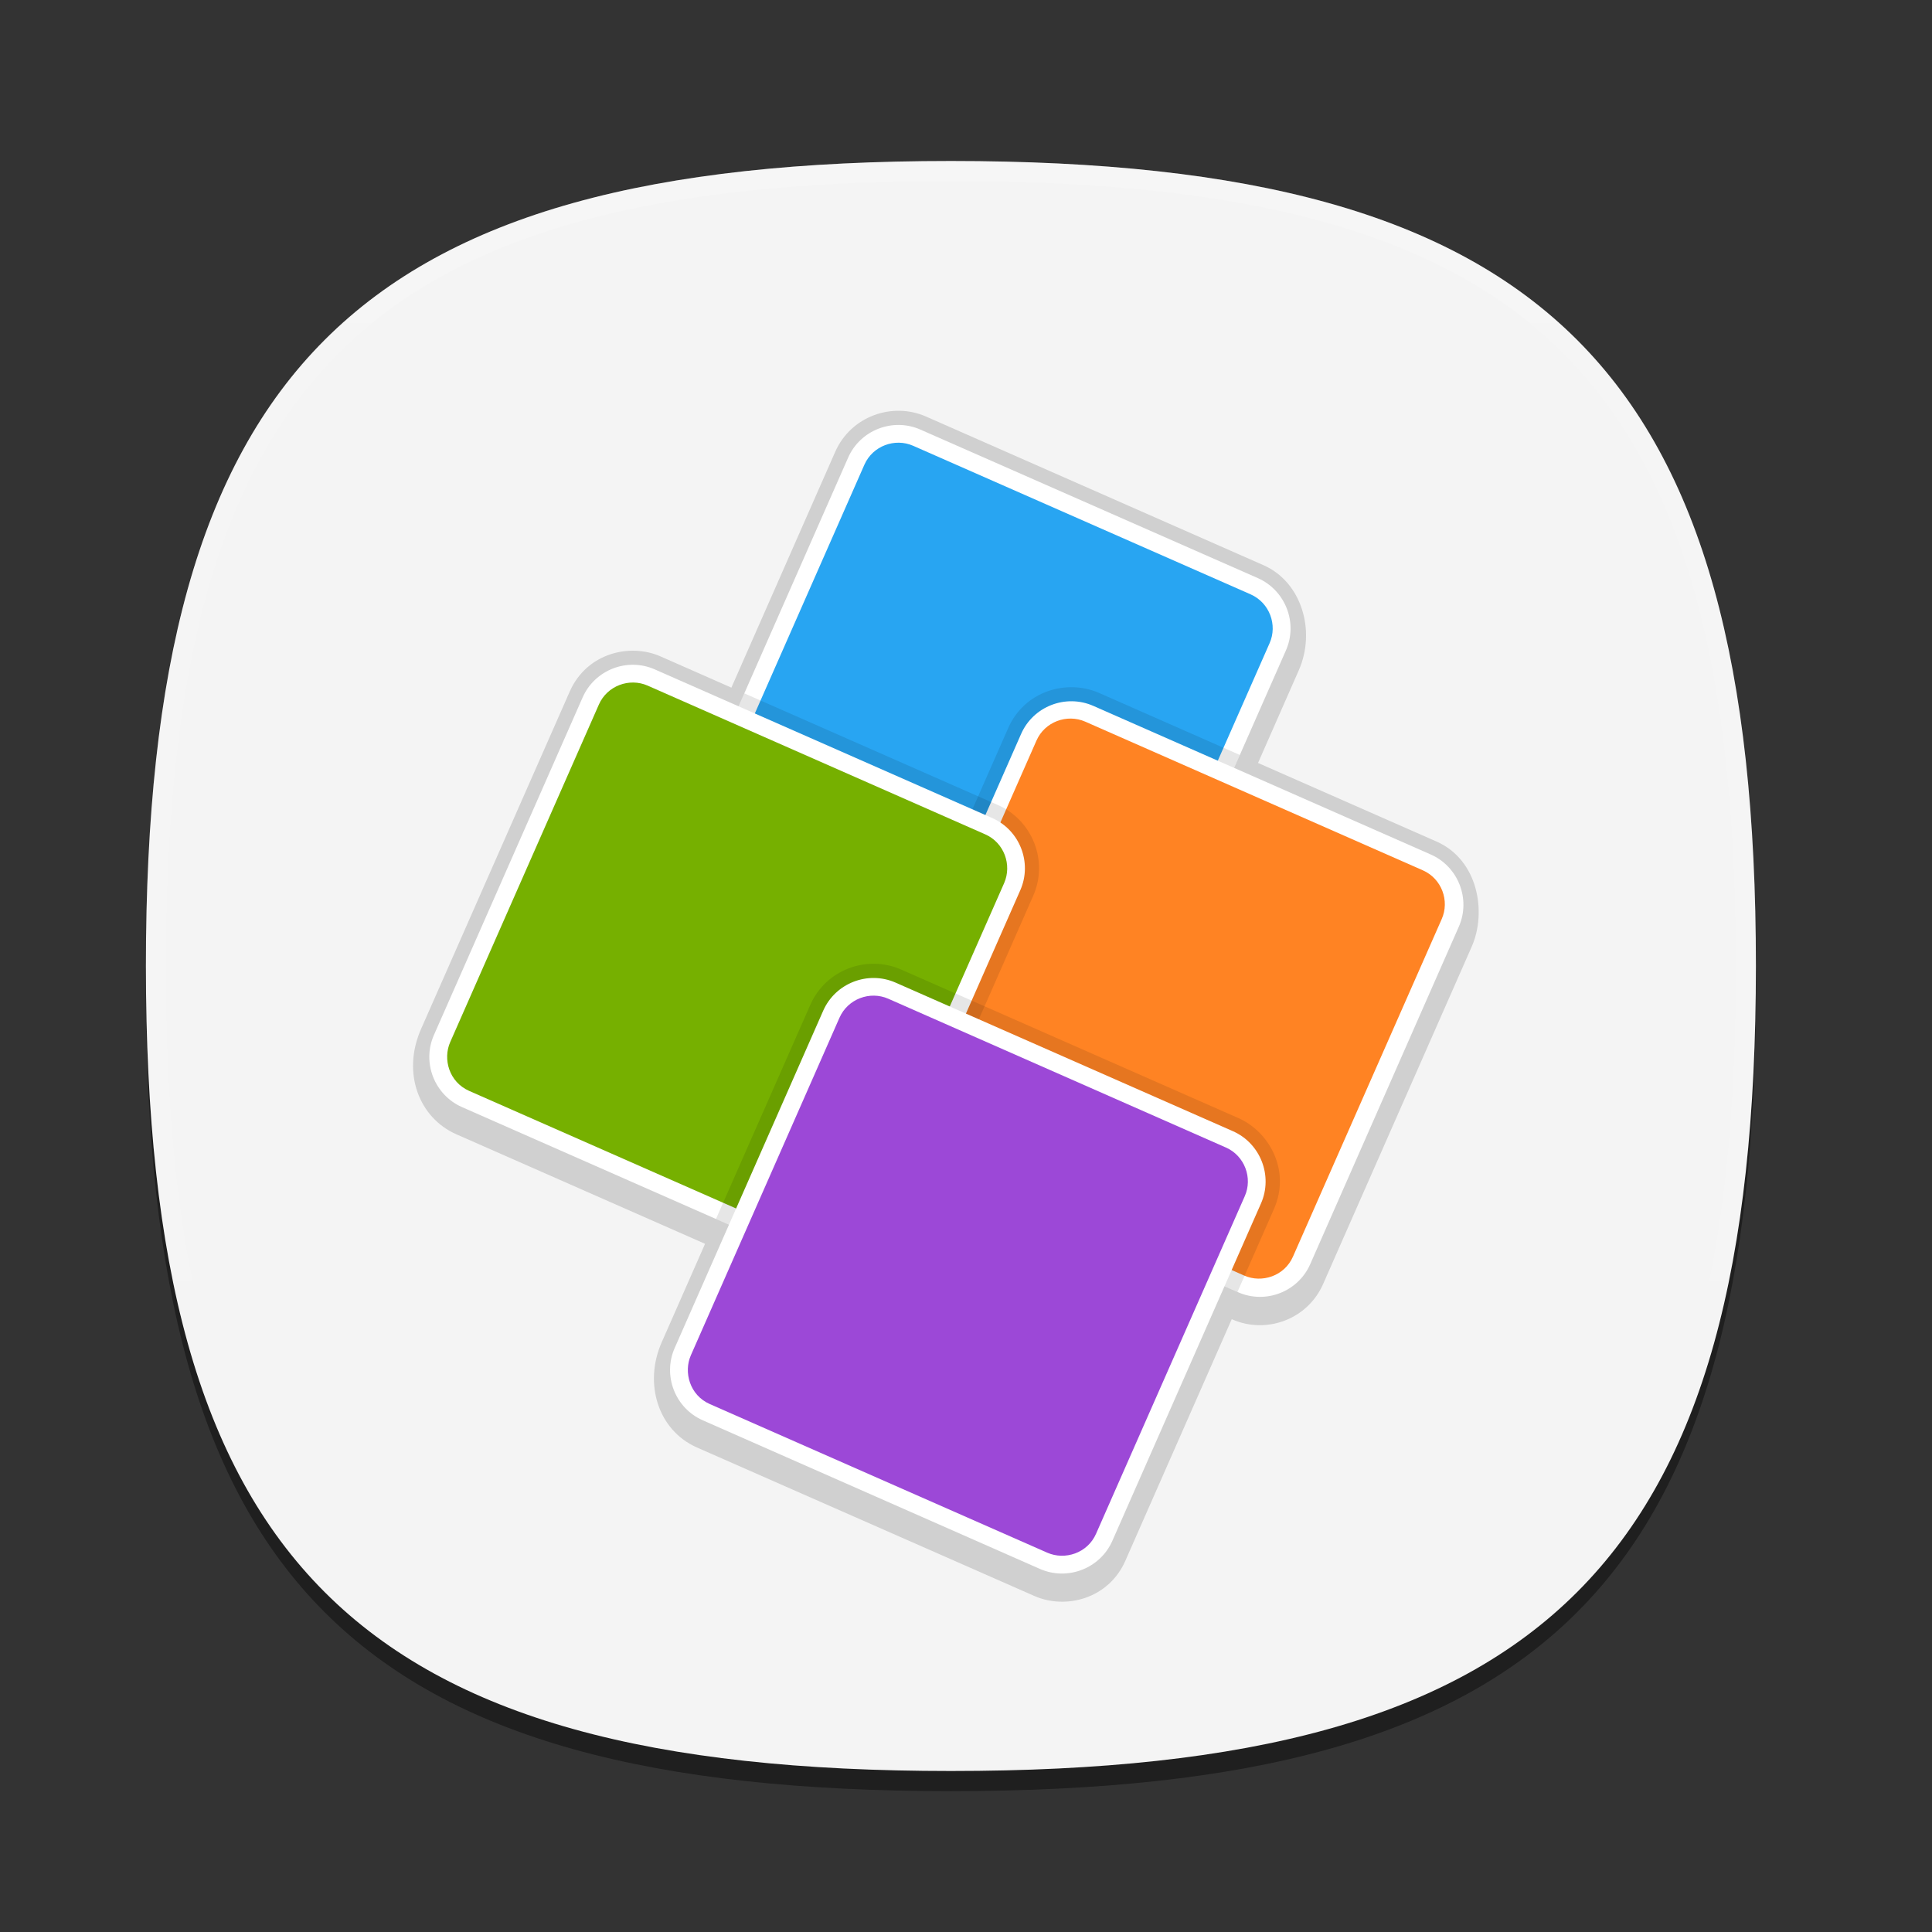 <?xml version="1.0" encoding="UTF-8"?>
<svg xmlns="http://www.w3.org/2000/svg" xmlns:xlink="http://www.w3.org/1999/xlink" baseProfile="tiny" contentScriptType="text/ecmascript" contentStyleType="text/css" height="96px" preserveAspectRatio="xMidYMid meet" version="1.1" viewBox="0 0 96 96" width="96px" x="0px" y="0px" zoomAndPan="magnify">
<rect x="0" y="0" width="96" height="96" fill="#333333" stroke="none"/>
<defs>
<radialGradient cx="1752.133" cy="-524.223" gradientTransform="matrix(0.888,0.391,0.391,-0.888,-1320.206,-1123.62)" gradientUnits="userSpaceOnUse" id="SVGID_3_" r="39.519">
<stop offset="0" stop-color="#000000"/>
<stop offset="0.74" stop-color="#000000"/>
<stop offset="1" stop-color="#000000"/>
</radialGradient>
<radialGradient cx="-1400.352" cy="-1864.229" gradientTransform="matrix(0.391,-0.888,-0.888,-0.391,-1067.141,-1919.18)" gradientUnits="userSpaceOnUse" id="SVGID_4_" r="39.443">
<stop offset="0" stop-color="#000000"/>
<stop offset="0.74" stop-color="#000000"/>
<stop offset="1" stop-color="#000000"/>
</radialGradient>
<radialGradient cx="-2740.393" cy="1314.261" gradientTransform="matrix(-0.888,-0.391,-0.391,0.888,-1852.552,-2195.279)" gradientUnits="userSpaceOnUse" id="SVGID_5_" r="39.484">
<stop offset="0" stop-color="#000000"/>
<stop offset="0.74" stop-color="#000000"/>
<stop offset="1" stop-color="#000000"/>
</radialGradient>
<radialGradient cx="438.049" cy="2680.185" gradientTransform="matrix(-0.391,0.888,0.888,0.391,-2151.689,-1420.005)" gradientUnits="userSpaceOnUse" id="SVGID_6_" r="39.531">
<stop offset="0" stop-color="#000000"/>
<stop offset="0.74" stop-color="#000000"/>
<stop offset="1" stop-color="#000000"/>
</radialGradient>
<radialGradient cx="1765.91" cy="-533.6" gradientTransform="matrix(0.888,0.391,0.391,-0.888,-1320.206,-1123.62)" gradientUnits="userSpaceOnUse" id="SVGID_7_" r="39.495">
<stop offset="0" stop-color="#000000"/>
<stop offset="0.75" stop-color="#000000"/>
<stop offset="1" stop-color="#000000"/>
</radialGradient>
<radialGradient cx="-1409.732" cy="-1877.983" gradientTransform="matrix(0.391,-0.888,-0.888,-0.391,-1067.141,-1919.18)" gradientUnits="userSpaceOnUse" id="SVGID_8_" r="39.447">
<stop offset="0" stop-color="#000000"/>
<stop offset="0.75" stop-color="#000000"/>
<stop offset="1" stop-color="#000000"/>
</radialGradient>
<radialGradient cx="-2754.191" cy="1323.639" gradientTransform="matrix(-0.888,-0.391,-0.391,0.888,-1852.552,-2195.279)" gradientUnits="userSpaceOnUse" id="SVGID_9_" r="39.533">
<stop offset="0" stop-color="#000000"/>
<stop offset="0.75" stop-color="#000000"/>
<stop offset="1" stop-color="#000000"/>
</radialGradient>
<radialGradient cx="447.462" cy="2693.942" gradientTransform="matrix(-0.391,0.888,0.888,0.391,-2151.689,-1420.005)" gradientUnits="userSpaceOnUse" id="SVGID_10_" r="39.488">
<stop offset="0" stop-color="#000000"/>
<stop offset="0.75" stop-color="#000000"/>
<stop offset="1" stop-color="#000000"/>
</radialGradient>
<radialGradient cx="1744.648" cy="-540.941" gradientTransform="matrix(0.888,0.391,0.391,-0.888,-1320.206,-1123.62)" gradientUnits="userSpaceOnUse" id="SVGID_11_" r="39.513">
<stop offset="0" stop-color="#000000"/>
<stop offset="0.73" stop-color="#000000"/>
<stop offset="1" stop-color="#000000"/>
</radialGradient>
<radialGradient cx="-1417.084" cy="-1856.736" gradientTransform="matrix(0.391,-0.888,-0.888,-0.391,-1067.141,-1919.18)" gradientUnits="userSpaceOnUse" id="SVGID_12_" r="39.458">
<stop offset="0" stop-color="#000000"/>
<stop offset="0.73" stop-color="#000000"/>
<stop offset="1" stop-color="#000000"/>
</radialGradient>
<radialGradient cx="-2732.874" cy="1330.977" gradientTransform="matrix(-0.888,-0.391,-0.391,0.888,-1852.552,-2195.279)" gradientUnits="userSpaceOnUse" id="SVGID_13_" r="39.457">
<stop offset="0" stop-color="#000000"/>
<stop offset="0.73" stop-color="#000000"/>
<stop offset="1" stop-color="#000000"/>
</radialGradient>
<radialGradient cx="454.768" cy="2672.691" gradientTransform="matrix(-0.391,0.888,0.888,0.391,-2151.689,-1420.005)" gradientUnits="userSpaceOnUse" id="SVGID_14_" r="39.531">
<stop offset="0" stop-color="#000000"/>
<stop offset="0.73" stop-color="#000000"/>
<stop offset="1" stop-color="#000000"/>
</radialGradient>
<radialGradient cx="1762.374" cy="-550.644" gradientTransform="matrix(0.888,0.391,0.391,-0.888,-1320.206,-1123.62)" gradientUnits="userSpaceOnUse" id="SVGID_15_" r="39.525">
<stop offset="0" stop-color="#000000"/>
<stop offset="0.74" stop-color="#000000"/>
<stop offset="1" stop-color="#000000"/>
</radialGradient>
<radialGradient cx="-1426.753" cy="-1874.475" gradientTransform="matrix(0.391,-0.888,-0.888,-0.391,-1067.141,-1919.18)" gradientUnits="userSpaceOnUse" id="SVGID_16_" r="39.416">
<stop offset="0" stop-color="#000000"/>
<stop offset="0.74" stop-color="#000000"/>
<stop offset="1" stop-color="#000000"/>
</radialGradient>
<radialGradient cx="-2750.663" cy="1340.688" gradientTransform="matrix(-0.888,-0.391,-0.391,0.888,-1852.552,-2195.279)" gradientUnits="userSpaceOnUse" id="SVGID_17_" r="39.513">
<stop offset="0" stop-color="#000000"/>
<stop offset="0.74" stop-color="#000000"/>
<stop offset="1" stop-color="#000000"/>
</radialGradient>
<radialGradient cx="464.461" cy="2690.43" gradientTransform="matrix(-0.391,0.888,0.888,0.391,-2151.689,-1420.005)" gradientUnits="userSpaceOnUse" id="SVGID_18_" r="39.543">
<stop offset="0" stop-color="#000000"/>
<stop offset="0.74" stop-color="#000000"/>
<stop offset="1" stop-color="#000000"/>
</radialGradient>
<radialGradient cx="464.461" cy="2690.43" gradientTransform="matrix(-0.391,0.888,0.888,0.391,-2151.689,-1420.005)" gradientUnits="userSpaceOnUse" id="SVGID_18_" r="39.543">
<stop offset="0" stop-color="#000000"/>
<stop offset="0.74" stop-color="#000000"/>
<stop offset="1" stop-color="#000000"/>
</radialGradient>
<radialGradient cx="-2750.663" cy="1340.688" gradientTransform="matrix(-0.888,-0.391,-0.391,0.888,-1852.552,-2195.279)" gradientUnits="userSpaceOnUse" id="SVGID_17_" r="39.513">
<stop offset="0" stop-color="#000000"/>
<stop offset="0.74" stop-color="#000000"/>
<stop offset="1" stop-color="#000000"/>
</radialGradient>
<radialGradient cx="-1426.753" cy="-1874.475" gradientTransform="matrix(0.391,-0.888,-0.888,-0.391,-1067.141,-1919.18)" gradientUnits="userSpaceOnUse" id="SVGID_16_" r="39.416">
<stop offset="0" stop-color="#000000"/>
<stop offset="0.74" stop-color="#000000"/>
<stop offset="1" stop-color="#000000"/>
</radialGradient>
<radialGradient cx="1762.374" cy="-550.644" gradientTransform="matrix(0.888,0.391,0.391,-0.888,-1320.206,-1123.62)" gradientUnits="userSpaceOnUse" id="SVGID_15_" r="39.525">
<stop offset="0" stop-color="#000000"/>
<stop offset="0.74" stop-color="#000000"/>
<stop offset="1" stop-color="#000000"/>
</radialGradient>
<radialGradient cx="454.768" cy="2672.691" gradientTransform="matrix(-0.391,0.888,0.888,0.391,-2151.689,-1420.005)" gradientUnits="userSpaceOnUse" id="SVGID_14_" r="39.531">
<stop offset="0" stop-color="#000000"/>
<stop offset="0.73" stop-color="#000000"/>
<stop offset="1" stop-color="#000000"/>
</radialGradient>
<radialGradient cx="-2732.874" cy="1330.977" gradientTransform="matrix(-0.888,-0.391,-0.391,0.888,-1852.552,-2195.279)" gradientUnits="userSpaceOnUse" id="SVGID_13_" r="39.457">
<stop offset="0" stop-color="#000000"/>
<stop offset="0.73" stop-color="#000000"/>
<stop offset="1" stop-color="#000000"/>
</radialGradient>
<radialGradient cx="-1417.084" cy="-1856.736" gradientTransform="matrix(0.391,-0.888,-0.888,-0.391,-1067.141,-1919.18)" gradientUnits="userSpaceOnUse" id="SVGID_12_" r="39.458">
<stop offset="0" stop-color="#000000"/>
<stop offset="0.73" stop-color="#000000"/>
<stop offset="1" stop-color="#000000"/>
</radialGradient>
<radialGradient cx="1744.648" cy="-540.941" gradientTransform="matrix(0.888,0.391,0.391,-0.888,-1320.206,-1123.62)" gradientUnits="userSpaceOnUse" id="SVGID_11_" r="39.513">
<stop offset="0" stop-color="#000000"/>
<stop offset="0.73" stop-color="#000000"/>
<stop offset="1" stop-color="#000000"/>
</radialGradient>
<radialGradient cx="447.462" cy="2693.942" gradientTransform="matrix(-0.391,0.888,0.888,0.391,-2151.689,-1420.005)" gradientUnits="userSpaceOnUse" id="SVGID_10_" r="39.488">
<stop offset="0" stop-color="#000000"/>
<stop offset="0.75" stop-color="#000000"/>
<stop offset="1" stop-color="#000000"/>
</radialGradient>
<radialGradient cx="-2754.191" cy="1323.639" gradientTransform="matrix(-0.888,-0.391,-0.391,0.888,-1852.552,-2195.279)" gradientUnits="userSpaceOnUse" id="SVGID_9_" r="39.533">
<stop offset="0" stop-color="#000000"/>
<stop offset="0.75" stop-color="#000000"/>
<stop offset="1" stop-color="#000000"/>
</radialGradient>
<radialGradient cx="-1409.732" cy="-1877.983" gradientTransform="matrix(0.391,-0.888,-0.888,-0.391,-1067.141,-1919.18)" gradientUnits="userSpaceOnUse" id="SVGID_8_" r="39.447">
<stop offset="0" stop-color="#000000"/>
<stop offset="0.75" stop-color="#000000"/>
<stop offset="1" stop-color="#000000"/>
</radialGradient>
<radialGradient cx="1765.91" cy="-533.6" gradientTransform="matrix(0.888,0.391,0.391,-0.888,-1320.206,-1123.62)" gradientUnits="userSpaceOnUse" id="SVGID_7_" r="39.495">
<stop offset="0" stop-color="#000000"/>
<stop offset="0.75" stop-color="#000000"/>
<stop offset="1" stop-color="#000000"/>
</radialGradient>
<radialGradient cx="438.049" cy="2680.185" gradientTransform="matrix(-0.391,0.888,0.888,0.391,-2151.689,-1420.005)" gradientUnits="userSpaceOnUse" id="radialGradient4172" r="39.531">
<stop offset="0" stop-color="#000000"/>
<stop offset="0.74" stop-color="#000000"/>
<stop offset="1" stop-color="#000000"/>
</radialGradient>
<radialGradient cx="-2740.393" cy="1314.261" gradientTransform="matrix(-0.888,-0.391,-0.391,0.888,-1852.552,-2195.279)" gradientUnits="userSpaceOnUse" id="SVGID_5_" r="39.484">
<stop offset="0" stop-color="#000000"/>
<stop offset="0.74" stop-color="#000000"/>
<stop offset="1" stop-color="#000000"/>
</radialGradient>
<radialGradient cx="-1400.352" cy="-1864.229" gradientTransform="matrix(0.391,-0.888,-0.888,-0.391,-1067.141,-1919.18)" gradientUnits="userSpaceOnUse" id="SVGID_4_" r="39.443">
<stop offset="0" stop-color="#000000"/>
<stop offset="0.74" stop-color="#000000"/>
<stop offset="1" stop-color="#000000"/>
</radialGradient>
<radialGradient cx="1752.133" cy="-524.223" gradientTransform="matrix(0.888,0.391,0.391,-0.888,-1320.206,-1123.62)" gradientUnits="userSpaceOnUse" id="SVGID_3_" r="39.519">
<stop offset="0" stop-color="#000000"/>
<stop offset="0.74" stop-color="#000000"/>
<stop offset="1" stop-color="#000000"/>
</radialGradient>
</defs>
<rect fill="none" height="96" width="96"/>
<path d="M 7.25 49.0 C 7.25 78.635 17.611 89.0 47.25 89.0 C 76.884 89.0 87.25 78.635 87.25 49.0 C 87.25 19.367 76.884 9.0 47.25 9.0 C 17.613 9.0 7.25 19.367 7.25 49.0 z " fill-opacity="0.4"/>
<linearGradient gradientTransform="matrix(-1 0 0 1 6198.473 -1812.24)" gradientUnits="userSpaceOnUse" x1="6151.223" x2="6151.223" y1="1819.905" y2="1899.905">
<stop offset="0" stop-color="#ffffff"/>
<stop offset="1" stop-color="#cccac6"/>
</linearGradient>
<path d="M 7.25 48.0 C 7.25 77.635 17.611 88.0 47.25 88.0 C 76.884 88.0 87.25 77.635 87.25 48.0 C 87.25 18.367 76.884 8.0 47.25 8.0 C 17.613 8.0 7.25 18.367 7.25 48.0 z " fill="#f4f4f4" fill-opacity="1"/>
<linearGradient gradientTransform="matrix(-1 0 0 1 6198.473 -1812.24)" gradientUnits="userSpaceOnUse" id="SVGID_2_" x1="6151.223" x2="6151.223" y1="1820.495" y2="1899.74">
<stop offset="0" stop-color="#ffffff"/>
<stop offset="1" stop-color="#ffffff" stop-opacity="0"/>
</linearGradient>
<path d="M 7.25 48.0 C 7.25 77.635 17.611 88.0 47.25 88.0 C 76.884 88.0 87.25 77.635 87.25 48.0 C 87.25 18.367 76.884 8.0 47.25 8.0 C 17.613 8.0 7.25 18.367 7.25 48.0 z M 8.25 48.0 C 8.25 18.842 18.091 9.0 47.25 9.0 C 76.408 9.0 86.25 18.842 86.25 48.0 C 86.25 77.158 76.408 87.0 47.25 87.0 C 18.091 87.0 8.25 77.158 8.25 48.0 z " fill="url(#SVGID_2_)" fill-opacity="0.15"/>
<path d="M 71.378 41.815 L 62.511 37.911 L 64.536 33.306 C 65.397 31.348 64.679 28.919 62.784 28.085 L 46.015 20.699 C 44.354 19.967 42.289 20.664 41.501 22.452 L 36.342 34.169 L 32.818 32.615 C 31.313 31.951 29.158 32.432 28.306 34.371 L 20.919 51.138 C 19.96 53.322 20.827 55.545 22.67 56.359 L 35.034 61.804 L 32.878 66.702 C 31.991 68.71 32.667 71.057 34.63 71.924 L 51.399 79.304 C 52.962 79.992 55.087 79.439 55.917 77.556 L 61.206 65.546 L 61.23 65.56 C 62.92 66.304 64.973 65.566 65.745 63.802 L 73.13 47.036 C 73.882 45.33 73.454 42.727 71.378 41.815 z " fill-opacity="0.15"/>
<path d="M 42.146 22.734 C 42.75 21.368 44.365 20.743 45.732 21.345 L 62.502 28.726 C 63.869 29.33 64.502 30.944 63.898 32.316 L 56.507 49.083 C 55.905 50.452 54.29 51.082 52.921 50.478 L 36.153 43.092 C 34.784 42.49 34.156 40.876 34.759 39.504 L 42.146 22.734 z " fill="#ffffff"/>
<path d="M 53.274 49.67 L 36.505 42.287 C 35.508 41.846 35.192 40.71 35.564 39.862 L 42.951 23.091 C 43.362 22.158 44.463 21.75 45.374 22.151 L 62.143 29.533 C 63.086 29.95 63.486 31.057 63.086 31.958 L 55.697 48.726 C 55.274 49.698 54.154 50.056 53.274 49.67 z " fill="#28a5f2" fill-opacity="1"/>
<path d="M 54.679 49.696 L 53.05 45.492 L 39.74 39.637 L 35.535 41.264 C 35.716 41.725 36.059 42.089 36.504 42.285 L 53.273 49.669 C 53.734 49.872 54.22 49.872 54.679 49.696 z " fill="url(#radialGradient4172)"/>
<path d="M 54.608 34.43 C 53.026 33.735 50.913 34.317 50.094 36.184 L 45.281 47.111 L 56.508 49.083 L 61.606 37.513 L 54.608 34.43 z " fill-opacity="0.1"/>
<path d="M 50.738 36.469 C 51.341 35.097 52.954 34.472 54.327 35.075 L 71.097 42.461 C 72.462 43.063 73.089 44.678 72.489 46.045 L 65.104 62.816 C 64.501 64.189 62.884 64.816 61.513 64.208 L 44.745 56.824 C 43.378 56.222 42.751 54.609 43.355 53.24 L 50.738 36.469 z " fill="#ffffff"/>
<path d="M 61.825 63.383 L 45.055 55.997 C 44.057 55.556 43.742 54.419 44.113 53.571 L 51.501 36.8 C 51.911 35.867 53.011 35.458 53.927 35.859 L 70.696 43.244 C 71.641 43.659 72.039 44.766 71.638 45.667 L 64.249 62.436 C 63.825 63.411 62.7 63.767 61.825 63.383 z " fill="#ff8323" fill-opacity="1"/>
<path d="M 49.588 40.002 L 36.986 34.454 L 34.759 39.504 L 45.729 57.255 L 51.338 44.516 C 52.115 42.756 51.277 40.747 49.588 40.002 z " fill-opacity="0.1"/>
<path d="M 28.95 34.656 C 29.553 33.284 31.166 32.659 32.534 33.261 L 49.303 40.648 C 50.672 41.25 51.301 42.865 50.698 44.233 L 43.311 61.002 C 42.709 62.375 41.094 62.998 39.725 62.398 L 22.956 55.011 C 21.586 54.407 20.958 52.794 21.563 51.427 L 28.95 34.656 z " fill="#ffffff"/>
<path d="M 40.079 61.591 L 23.31 54.205 C 22.314 53.763 21.997 52.627 22.371 51.78 L 29.758 35.009 C 30.167 34.076 31.269 33.668 32.179 34.067 L 48.949 41.455 C 49.896 41.867 50.291 42.975 49.896 43.879 L 42.505 60.648 C 42.079 61.622 40.957 61.974 40.079 61.591 z " fill="#76b000" fill-opacity="1"/>
<path d="M 61.548 55.563 L 44.777 48.176 C 43.059 47.421 41.022 48.201 40.264 49.93 L 35.577 60.569 L 39.724 62.397 L 45.084 56.973 L 61.472 64.188 C 61.475 64.192 61.483 64.194 61.489 64.196 L 63.3 60.08 C 64.157 58.136 63.04 56.222 61.548 55.563 z " fill-opacity="0.1"/>
<path d="M 40.906 50.218 C 41.511 48.849 43.125 48.223 44.495 48.823 L 61.266 56.21 C 62.631 56.814 63.262 58.429 62.658 59.798 L 55.271 76.566 C 54.668 77.933 53.055 78.56 51.681 77.962 L 34.914 70.571 C 33.547 69.966 32.921 68.352 33.524 66.983 L 40.906 50.218 z " fill="#ffffff"/>
<path d="M 52.04 77.153 L 35.27 69.767 C 34.273 69.329 33.957 68.183 34.33 67.34 L 41.714 50.569 C 42.127 49.634 43.228 49.225 44.139 49.627 L 60.909 57.017 C 61.852 57.429 62.252 58.538 61.852 59.437 L 54.464 76.208 C 54.04 77.179 52.915 77.536 52.04 77.153 z " fill="#9c48d7" fill-opacity="1"/>
</svg>
